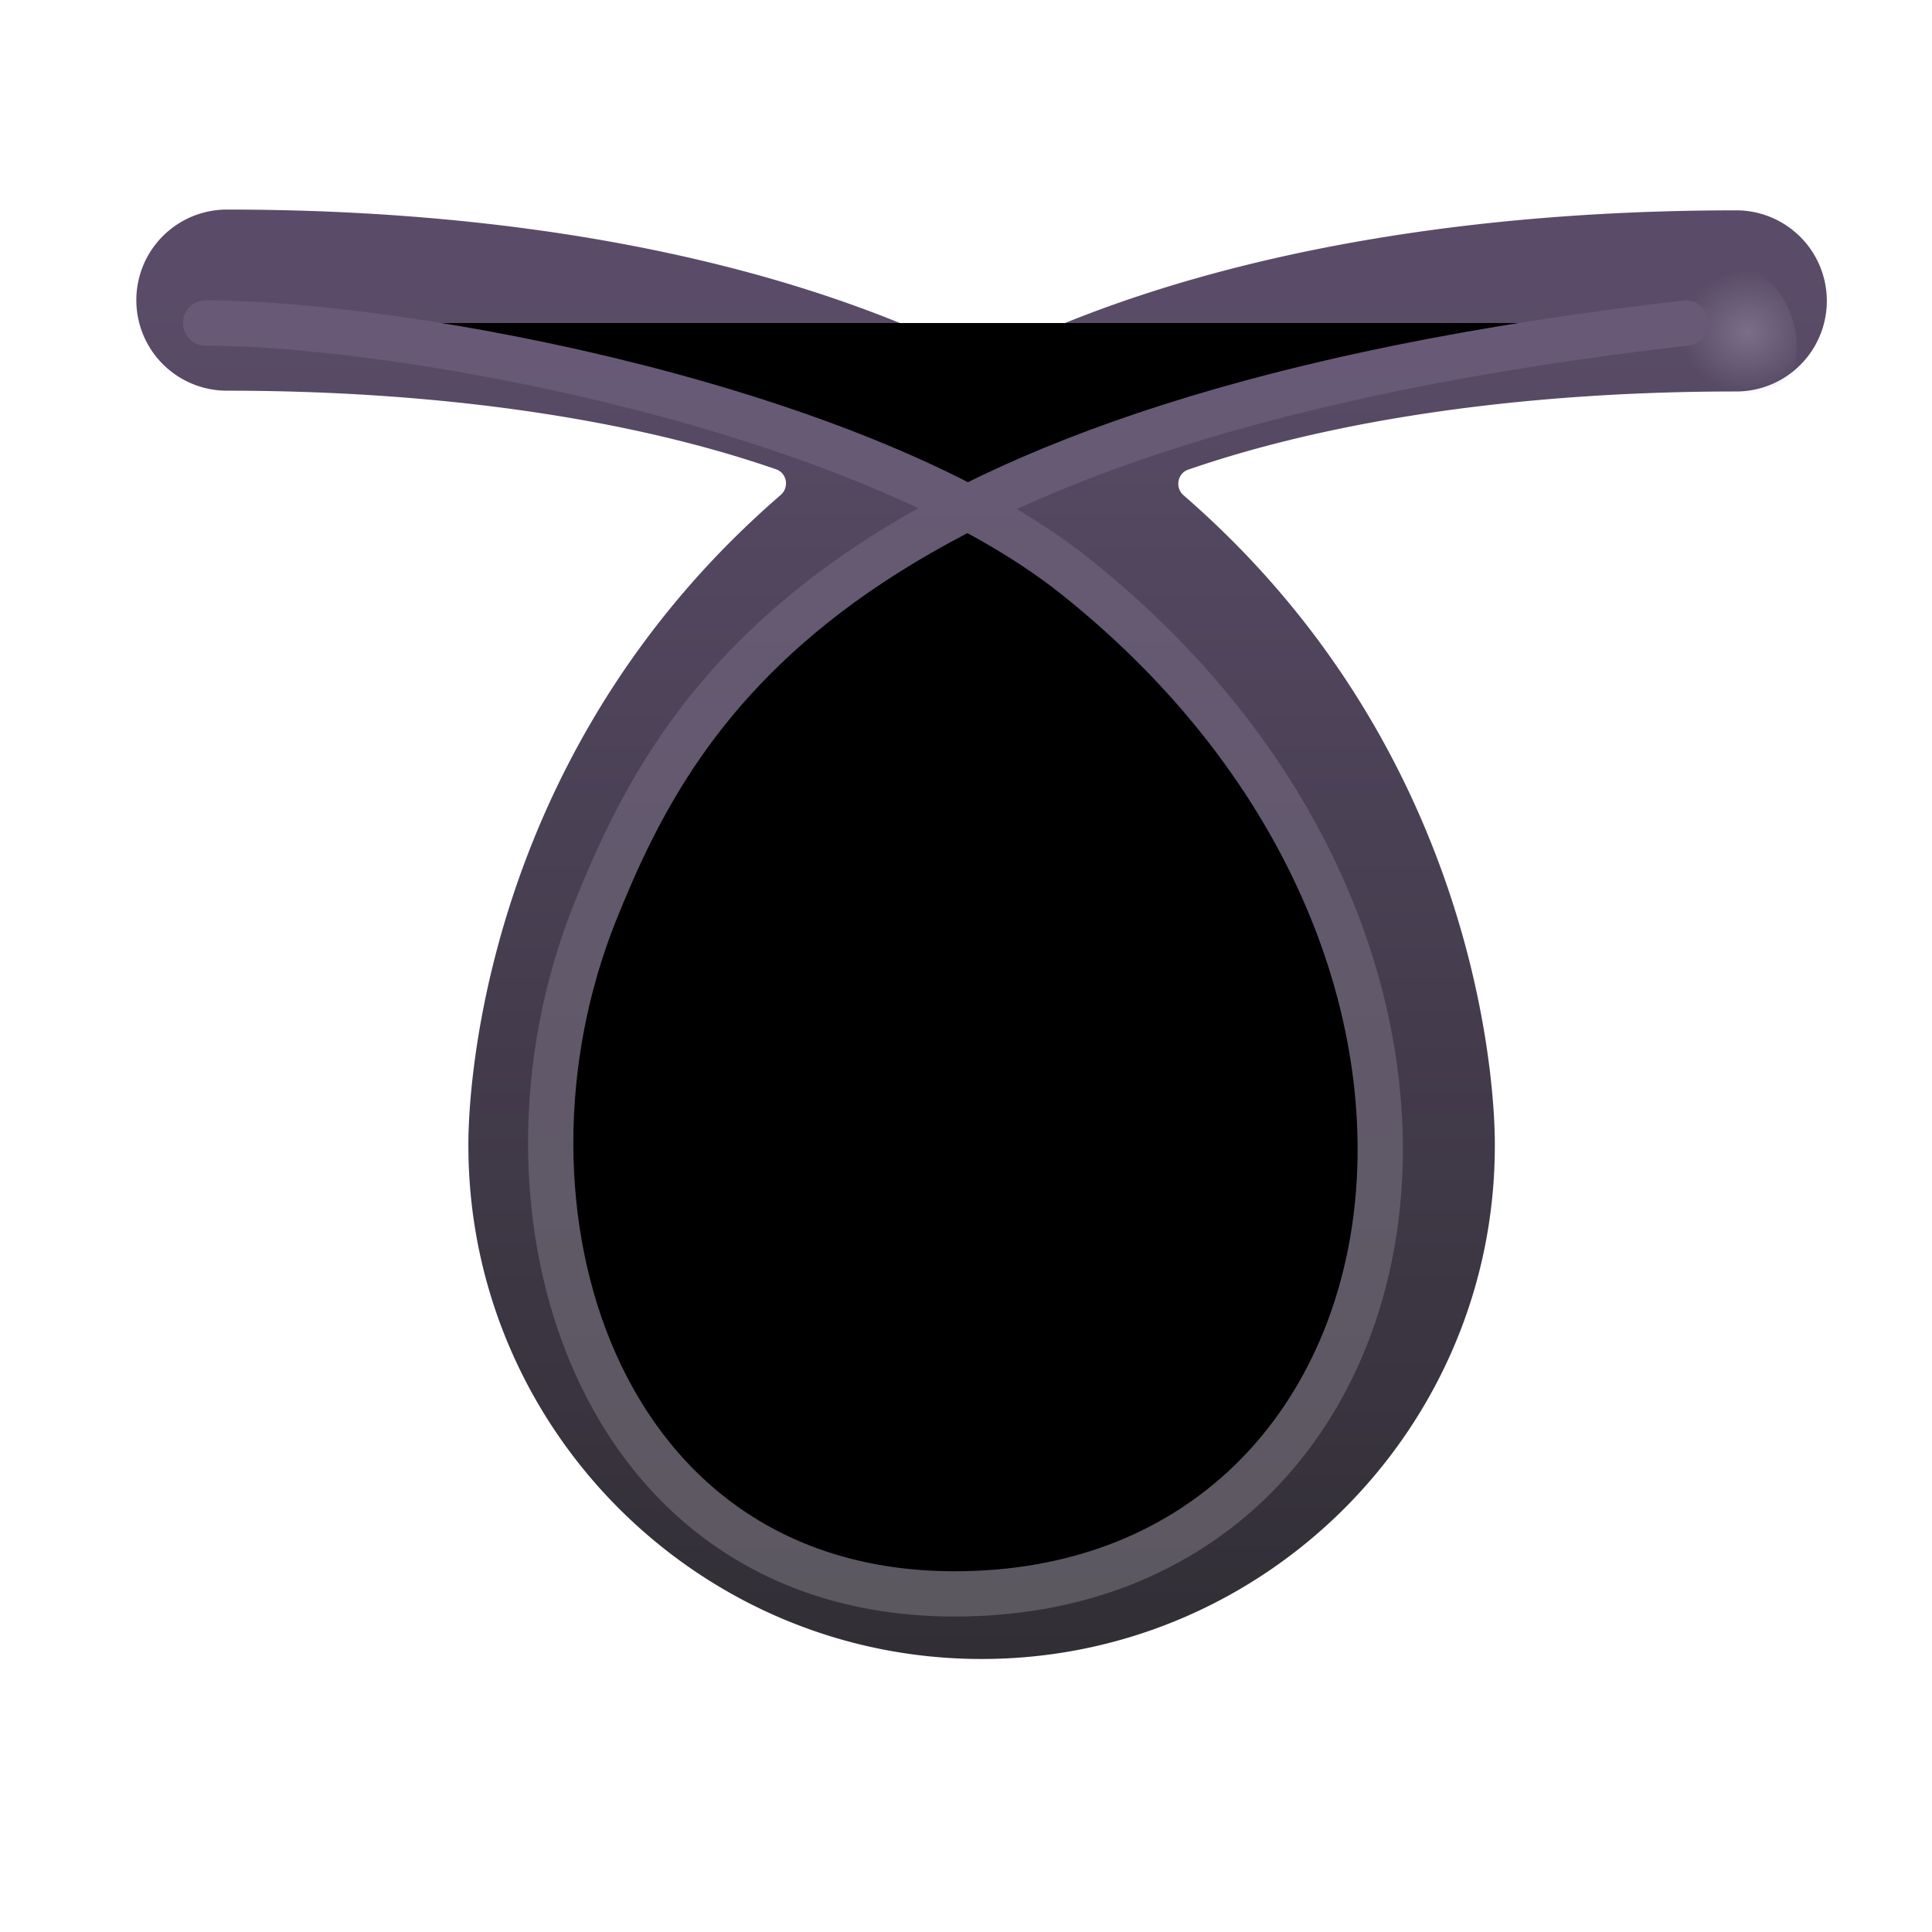 <svg width="100%" height="100%" viewBox="0 0 32 32" xmlns="http://www.w3.org/2000/svg"><g filter="url(#a)"><path fill="url(#b)" d="M15.758 28.228c-4.683 0-8.493-3.808-8.5-8.49-.005-.414.025-5.612 4.245-9.919q.444-.452.927-.87c.145-.125.106-.363-.076-.426-2.497-.866-5.703-1.302-9.096-1.302a1.5 1.5 0 0 1 0-3c4.778 0 9.09.808 12.33 2.41a.41.41 0 0 0 .363 0c3.236-1.593 7.54-2.397 12.307-2.397a1.5 1.5 0 0 1 0 3c-3.384 0-6.585.434-9.078 1.295-.181.063-.221.3-.075.426q.47.408.904.85c4.222 4.306 4.254 9.505 4.25 9.92v.003c0 4.686-3.814 8.5-8.5 8.5m.226-17.897a.39.39 0 0 0-.436 0 12.6 12.6 0 0 0-1.902 1.588c-3.433 3.503-3.388 7.736-3.388 7.779v.03c0 3.032 2.468 5.5 5.5 5.5s5.5-2.468 5.5-5.5v-.04c0-.153-.04-4.395-3.43-7.821a12.6 12.6 0 0 0-1.844-1.536"/></g><path fill="url(#c)" d="M15.758 28.228c-4.683 0-8.493-3.808-8.5-8.49-.005-.414.025-5.612 4.245-9.919q.444-.452.927-.87c.145-.125.106-.363-.076-.426-2.497-.866-5.703-1.302-9.096-1.302a1.5 1.5 0 0 1 0-3c4.778 0 9.09.808 12.33 2.41a.41.41 0 0 0 .363 0c3.236-1.593 7.54-2.397 12.307-2.397a1.5 1.5 0 0 1 0 3c-3.384 0-6.585.434-9.078 1.295-.181.063-.221.3-.075.426q.47.408.904.85c4.222 4.306 4.254 9.505 4.25 9.92v.003c0 4.686-3.814 8.5-8.5 8.5m.226-17.897a.39.39 0 0 0-.436 0 12.6 12.6 0 0 0-1.902 1.588c-3.433 3.503-3.388 7.736-3.388 7.779v.03c0 3.032 2.468 5.5 5.5 5.5s5.5-2.468 5.5-5.5v-.04c0-.153-.04-4.395-3.43-7.821a12.6 12.6 0 0 0-1.844-1.536"/><g filter="url(#d)"><path stroke="url(#e)" stroke-linecap="round" stroke-width=".75" d="M3.406 5.35c3.272 0 10.898 1.4 14.408 4.2 7.961 6.35 5.91 16.85-2.002 16.85-5.96 0-7.913-6.398-5.96-11.282 1.419-3.545 4.055-8.156 18.072-9.768"/></g><defs><linearGradient id="b" x1="15.758" x2="15.758" y1="5.712" y2="28.228" gradientUnits="userSpaceOnUse"><stop stop-color="#5A4C68"/><stop offset="1" stop-color="#312E35"/></linearGradient><linearGradient id="e" x1="15.665" x2="15.665" y1="5.35" y2="26.547" gradientUnits="userSpaceOnUse"><stop stop-color="#685A77"/><stop offset="1" stop-color="#5C5860"/></linearGradient><filter id="a" width="28.5" height="24.756" x="1.758" y="3.471" color-interpolation-filters="sRGB" filterUnits="userSpaceOnUse"><feFlood flood-opacity="0" result="BackgroundImageFix"/><feBlend in="SourceGraphic" in2="BackgroundImageFix" result="shape"/><feColorMatrix in="SourceAlpha" result="hardAlpha" values="0 0 0 0 0 0 0 0 0 0 0 0 0 0 0 0 0 0 127 0"/><feOffset dy="-.75"/><feGaussianBlur stdDeviation=".5"/><feComposite in2="hardAlpha" k2="-1" k3="1" operator="arithmetic"/><feColorMatrix values="0 0 0 0 0.239 0 0 0 0 0.129 0 0 0 0 0.325 0 0 0 1 0"/><feBlend in2="shape" result="effect1_innerShadow_18590_2057"/><feColorMatrix in="SourceAlpha" result="hardAlpha" values="0 0 0 0 0 0 0 0 0 0 0 0 0 0 0 0 0 0 127 0"/><feOffset dx=".5"/><feGaussianBlur stdDeviation=".5"/><feComposite in2="hardAlpha" k2="-1" k3="1" operator="arithmetic"/><feColorMatrix values="0 0 0 0 0.239 0 0 0 0 0.216 0 0 0 0 0.271 0 0 0 1 0"/><feBlend in2="effect1_innerShadow_18590_2057" result="effect2_innerShadow_18590_2057"/></filter><filter id="d" width="26.768" height="23.3" x="2.281" y="4.225" color-interpolation-filters="sRGB" filterUnits="userSpaceOnUse"><feFlood flood-opacity="0" result="BackgroundImageFix"/><feBlend in="SourceGraphic" in2="BackgroundImageFix" result="shape"/><feGaussianBlur result="effect1_foregroundBlur_18590_2057" stdDeviation=".375"/></filter><radialGradient id="c" cx="0" cy="0" r="1" gradientTransform="rotate(176.186 14.383 3.23)scale(1.101 1.027)" gradientUnits="userSpaceOnUse"><stop stop-color="#7B6E88"/><stop offset="1" stop-color="#7B6E88" stop-opacity="0"/></radialGradient></defs></svg>